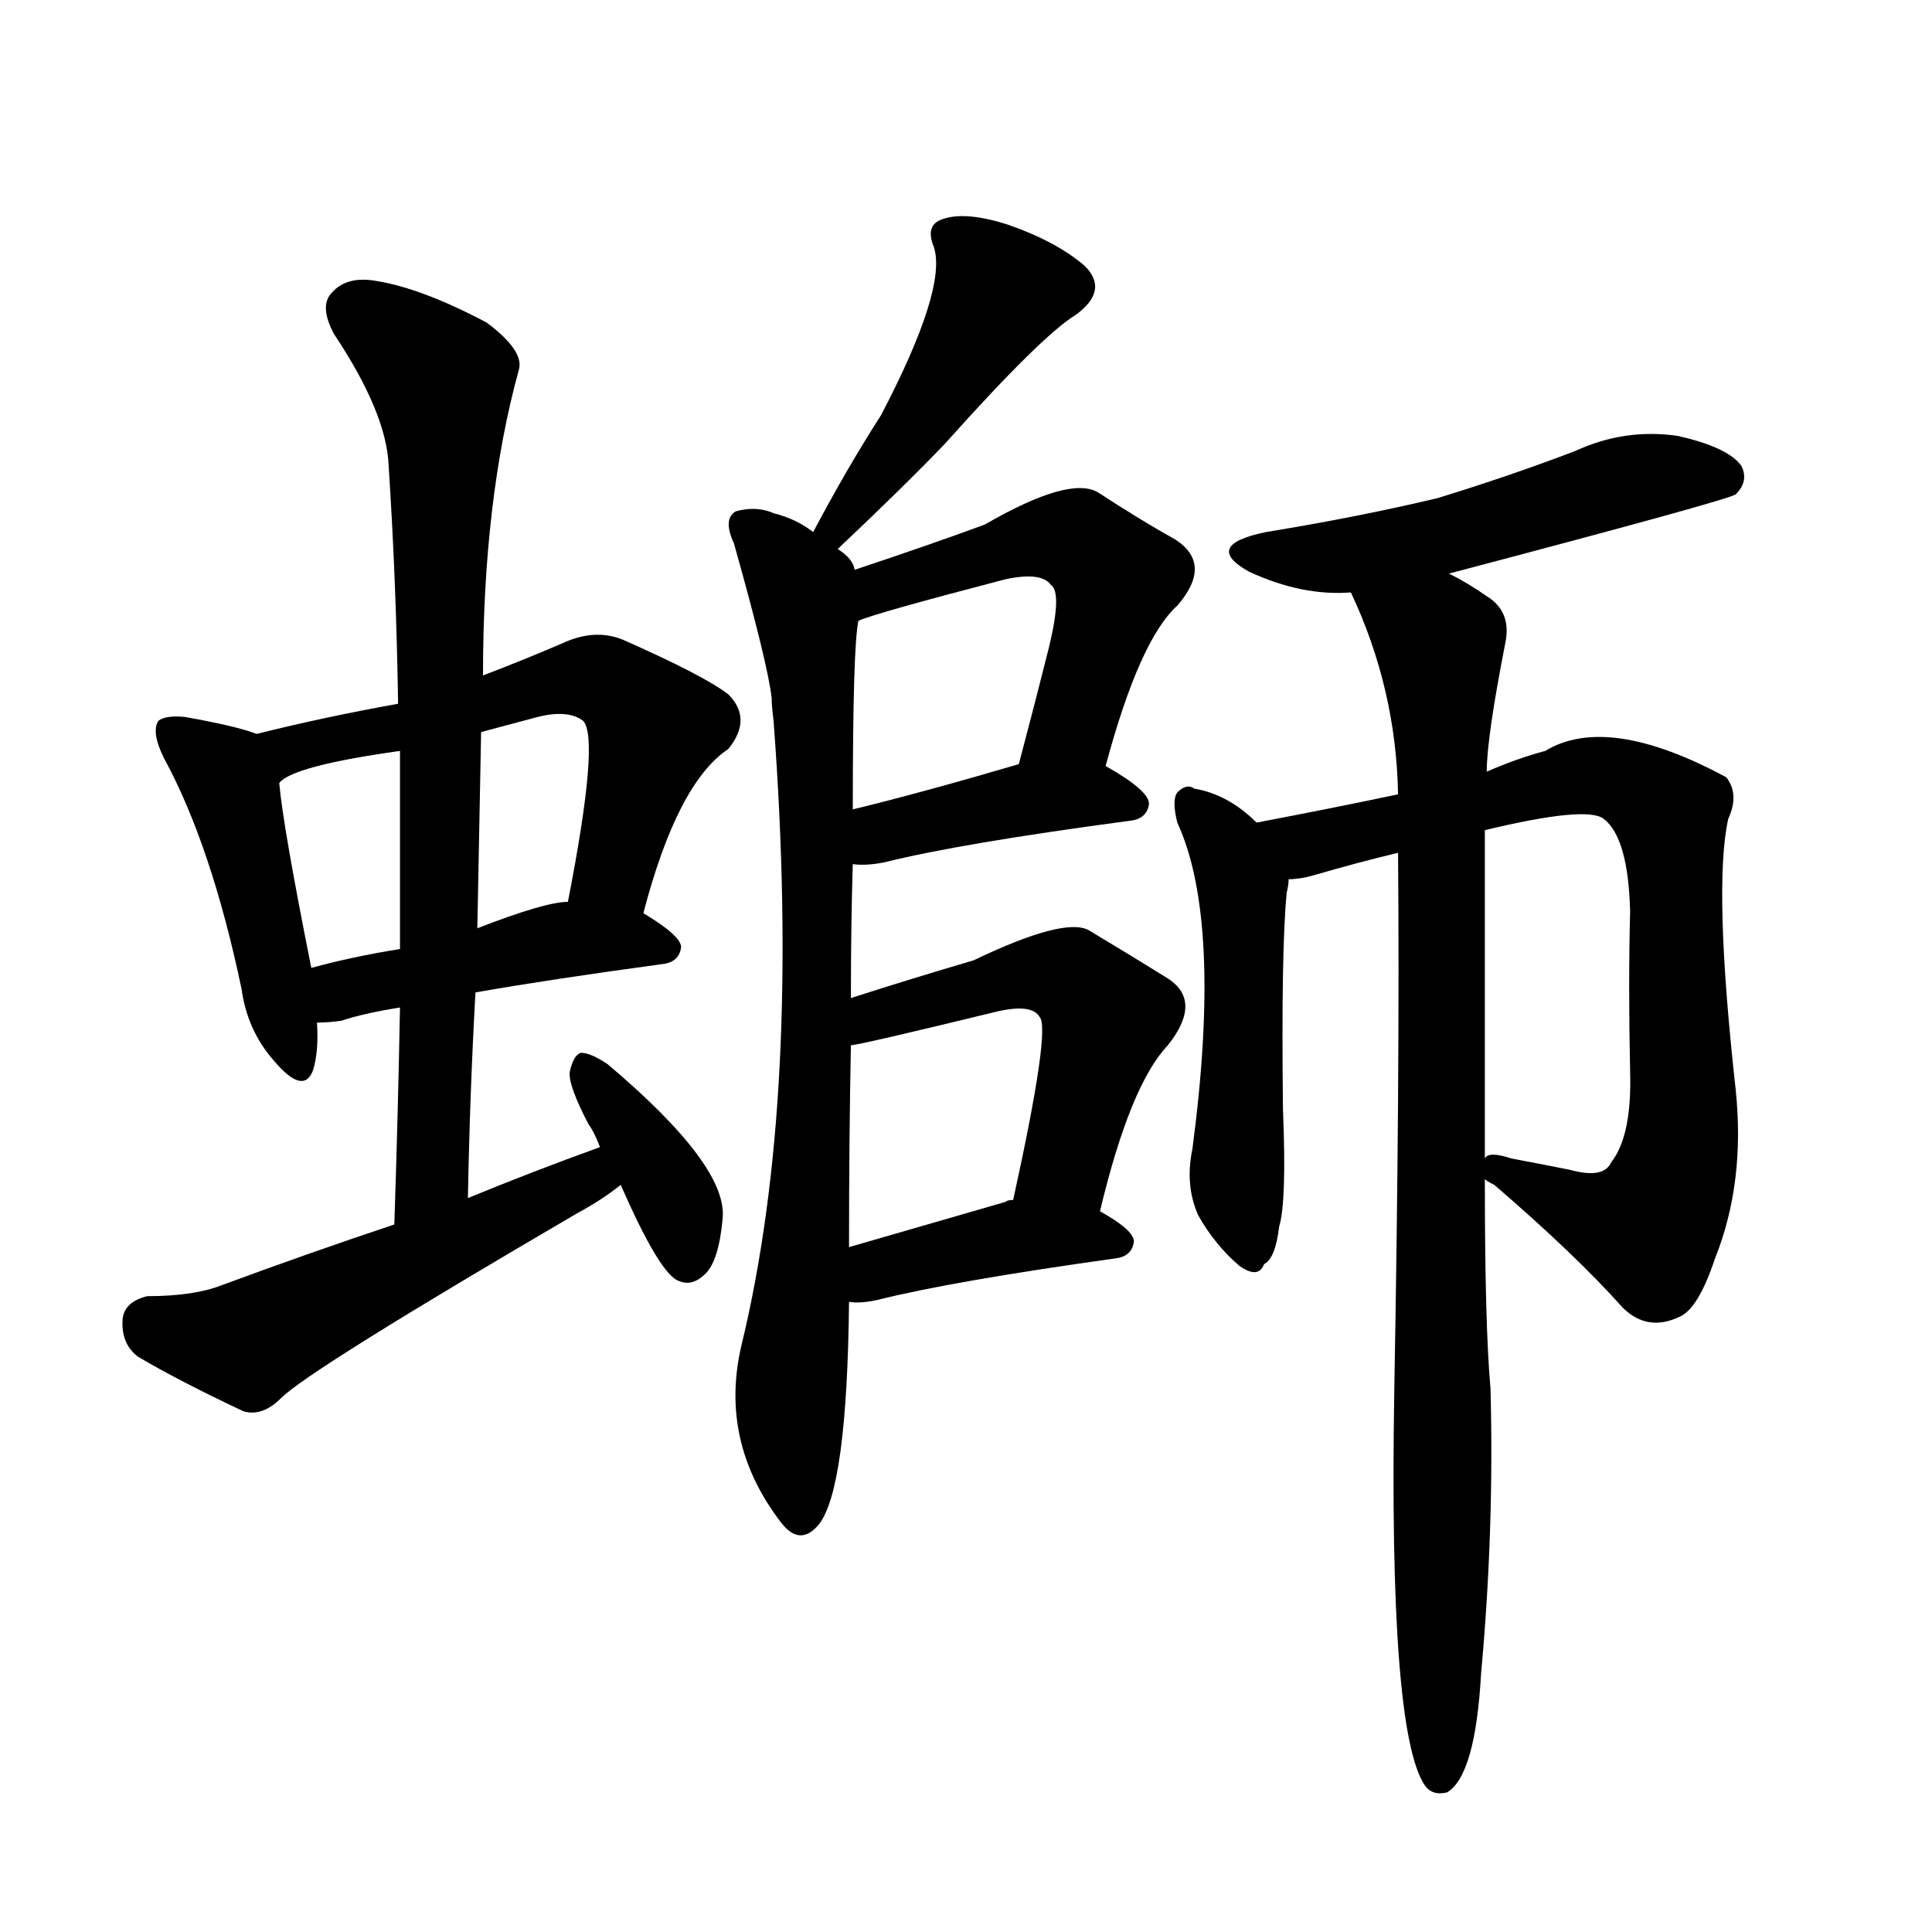 <svg version="1.1" viewBox="0 0 1024 1024" xmlns="http://www.w3.org/2000/svg">
  
  <g transform="scale(1, -1) translate(0, -900)">
    <style type="text/css">
        .origin {display:none;}
        .hide {display:none;}
        .stroke {fill: #000000;}
    </style>

    <path d="M 136 511 Q 126 515 98 520 Q 88 521 84 518 Q 80 512 87 498 Q 112 452 128 376 Q 131 354 145 338 Q 161 319 166 333 Q 169 343 168 358 L 165 387 Q 150 462 148 485 C 146 508 146 508 136 511 Z" fill="lightgray" class="stroke"/>
    <path d="M 341 416 Q 359 485 386 503 Q 399 519 386 532 Q 373 542 330 561 Q 315 567 298 559 Q 277 550 256 542 L 211 527 Q 172 520 136 511 C 107 504 122 470 148 485 Q 155 494 212 502 L 255 512 L 285 520 Q 301 524 309 518 Q 318 509 301 422 C 295 393 333 387 341 416 Z" fill="lightgray" class="stroke"/>
    <path d="M 252 374 Q 292 381 351 389 Q 360 390 361 398 Q 361 404 341 416 L 301 422 Q 289 422 253 408 L 212 397 Q 187 393 165 387 C 136 379 138 357 168 358 Q 174 358 181 359 Q 193 363 212 366 L 252 374 Z" fill="lightgray" class="stroke"/>
    <path d="M 248 265 Q 249 320 252 374 L 253 408 L 255 512 L 256 542 Q 256 635 275 704 Q 278 714 258 729 Q 224 747 200 751 Q 184 754 176 745 Q 169 738 177 723 Q 205 681 206 653 Q 210 592 211 527 L 212 502 Q 212 451 212 397 L 212 366 Q 211 311 209 251 C 208 221 247 235 248 265 Z" fill="lightgray" class="stroke"/>
    <path d="M 318 292 Q 282 279 248 265 L 209 251 Q 164 236 118 219 Q 103 213 78 213 Q 66 210 65 201 Q 64 188 73 181 Q 95 168 129 152 Q 139 149 149 159 Q 164 174 306 257 Q 319 264 329 272 C 353 290 346 302 318 292 Z" fill="lightgray" class="stroke"/>
    <path d="M 329 272 Q 350 224 360 221 Q 367 218 374 225 Q 381 232 383 254 Q 386 282 322 336 Q 313 342 308 342 Q 304 341 302 332 Q 301 325 312 304 Q 315 300 318 292 L 329 272 Z" fill="lightgray" class="stroke"/>
    <path d="M 444 609 Q 480 643 501 665 Q 552 722 570 733 Q 588 746 575 759 Q 560 772 534 781 Q 512 788 500 784 Q 490 781 495 769 Q 502 747 467 680 Q 449 652 431 618 C 417 592 422 588 444 609 Z" fill="lightgray" class="stroke"/>
    <path d="M 451 371 Q 451 411 452 442 L 452 471 Q 452 558 455 571 L 453 598 Q 452 604 444 609 L 431 618 Q 422 625 410 628 Q 401 632 390 629 Q 383 625 389 612 Q 407 548 409 530 Q 409 526 410 518 Q 425 319 393 187 Q 381 136 414 93 Q 424 80 434 92 Q 449 111 450 210 L 450 239 Q 450 297 451 346 L 451 371 Z" fill="lightgray" class="stroke"/>
    <path d="M 586 494 Q 604 561 624 579 Q 643 601 623 614 Q 605 624 582 639 Q 567 648 522 622 Q 495 612 453 598 C 425 588 427 561 455 571 Q 464 575 533 593 Q 552 597 557 590 Q 563 586 556 557 Q 549 529 540 495 C 532 466 578 465 586 494 Z" fill="lightgray" class="stroke"/>
    <path d="M 452 442 Q 459 441 469 443 Q 509 453 599 465 Q 608 466 609 474 Q 609 481 586 494 C 569 504 569 503 540 495 Q 489 480 452 471 C 423 464 422 444 452 442 Z" fill="lightgray" class="stroke"/>
    <path d="M 583 258 Q 599 325 619 346 Q 638 370 618 382 Q 602 392 577 407 Q 564 414 516 391 Q 482 381 451 371 C 422 362 422 341 451 346 Q 455 346 529 364 Q 547 368 551 361 Q 557 355 537 264 C 531 235 576 229 583 258 Z" fill="lightgray" class="stroke"/>
    <path d="M 450 210 Q 456 209 465 211 Q 505 221 591 233 Q 600 234 601 242 Q 601 248 583 258 L 537 264 Q 534 264 533 263 Q 488 250 450 239 C 421 231 420 212 450 210 Z" fill="lightgray" class="stroke"/>
    <path d="M 768 596 Q 916 635 920 638 Q 927 645 923 653 Q 916 663 889 669 Q 861 673 835 661 Q 801 648 762 636 Q 720 626 671 618 Q 637 611 662 597 Q 690 584 716 586 L 768 596 Z" fill="lightgray" class="stroke"/>
    <path d="M 666 464 Q 651 479 633 482 Q 629 485 624 480 Q 621 476 624 464 Q 648 412 632 291 Q 628 272 635 256 Q 644 240 657 229 Q 667 222 670 230 Q 676 233 678 250 Q 682 263 680 312 Q 679 397 682 427 Q 683 431 683 434 C 685 447 685 447 666 464 Z" fill="lightgray" class="stroke"/>
    <path d="M 787 275 Q 788 274 792 272 Q 835 235 860 207 Q 873 194 890 202 Q 900 206 909 233 Q 925 273 920 322 Q 908 430 916 466 Q 922 479 915 488 Q 852 522 819 502 Q 804 498 788 491 L 741 479 Q 708 472 666 464 C 637 458 654 428 683 434 Q 689 434 696 436 Q 720 443 741 448 L 787 460 Q 841 473 850 466 Q 863 456 864 417 Q 863 378 864 332 Q 865 298 854 284 Q 850 275 832 280 Q 817 283 801 286 Q 789 290 787 286 C 772 286 772 286 787 275 Z" fill="lightgray" class="stroke"/>
    <path d="M 741 448 Q 742 330 739 163 Q 736 -17 755 -46 Q 759 -52 767 -50 Q 782 -41 785 13 Q 792 89 790 164 Q 787 197 787 275 L 787 286 Q 787 358 787 460 L 788 491 Q 788 509 798 560 Q 801 576 788 584 Q 778 591 768 596 C 742 611 704 614 716 586 Q 740 535 741 479 L 741 448 Z" fill="lightgray" class="stroke"/></g>
</svg>